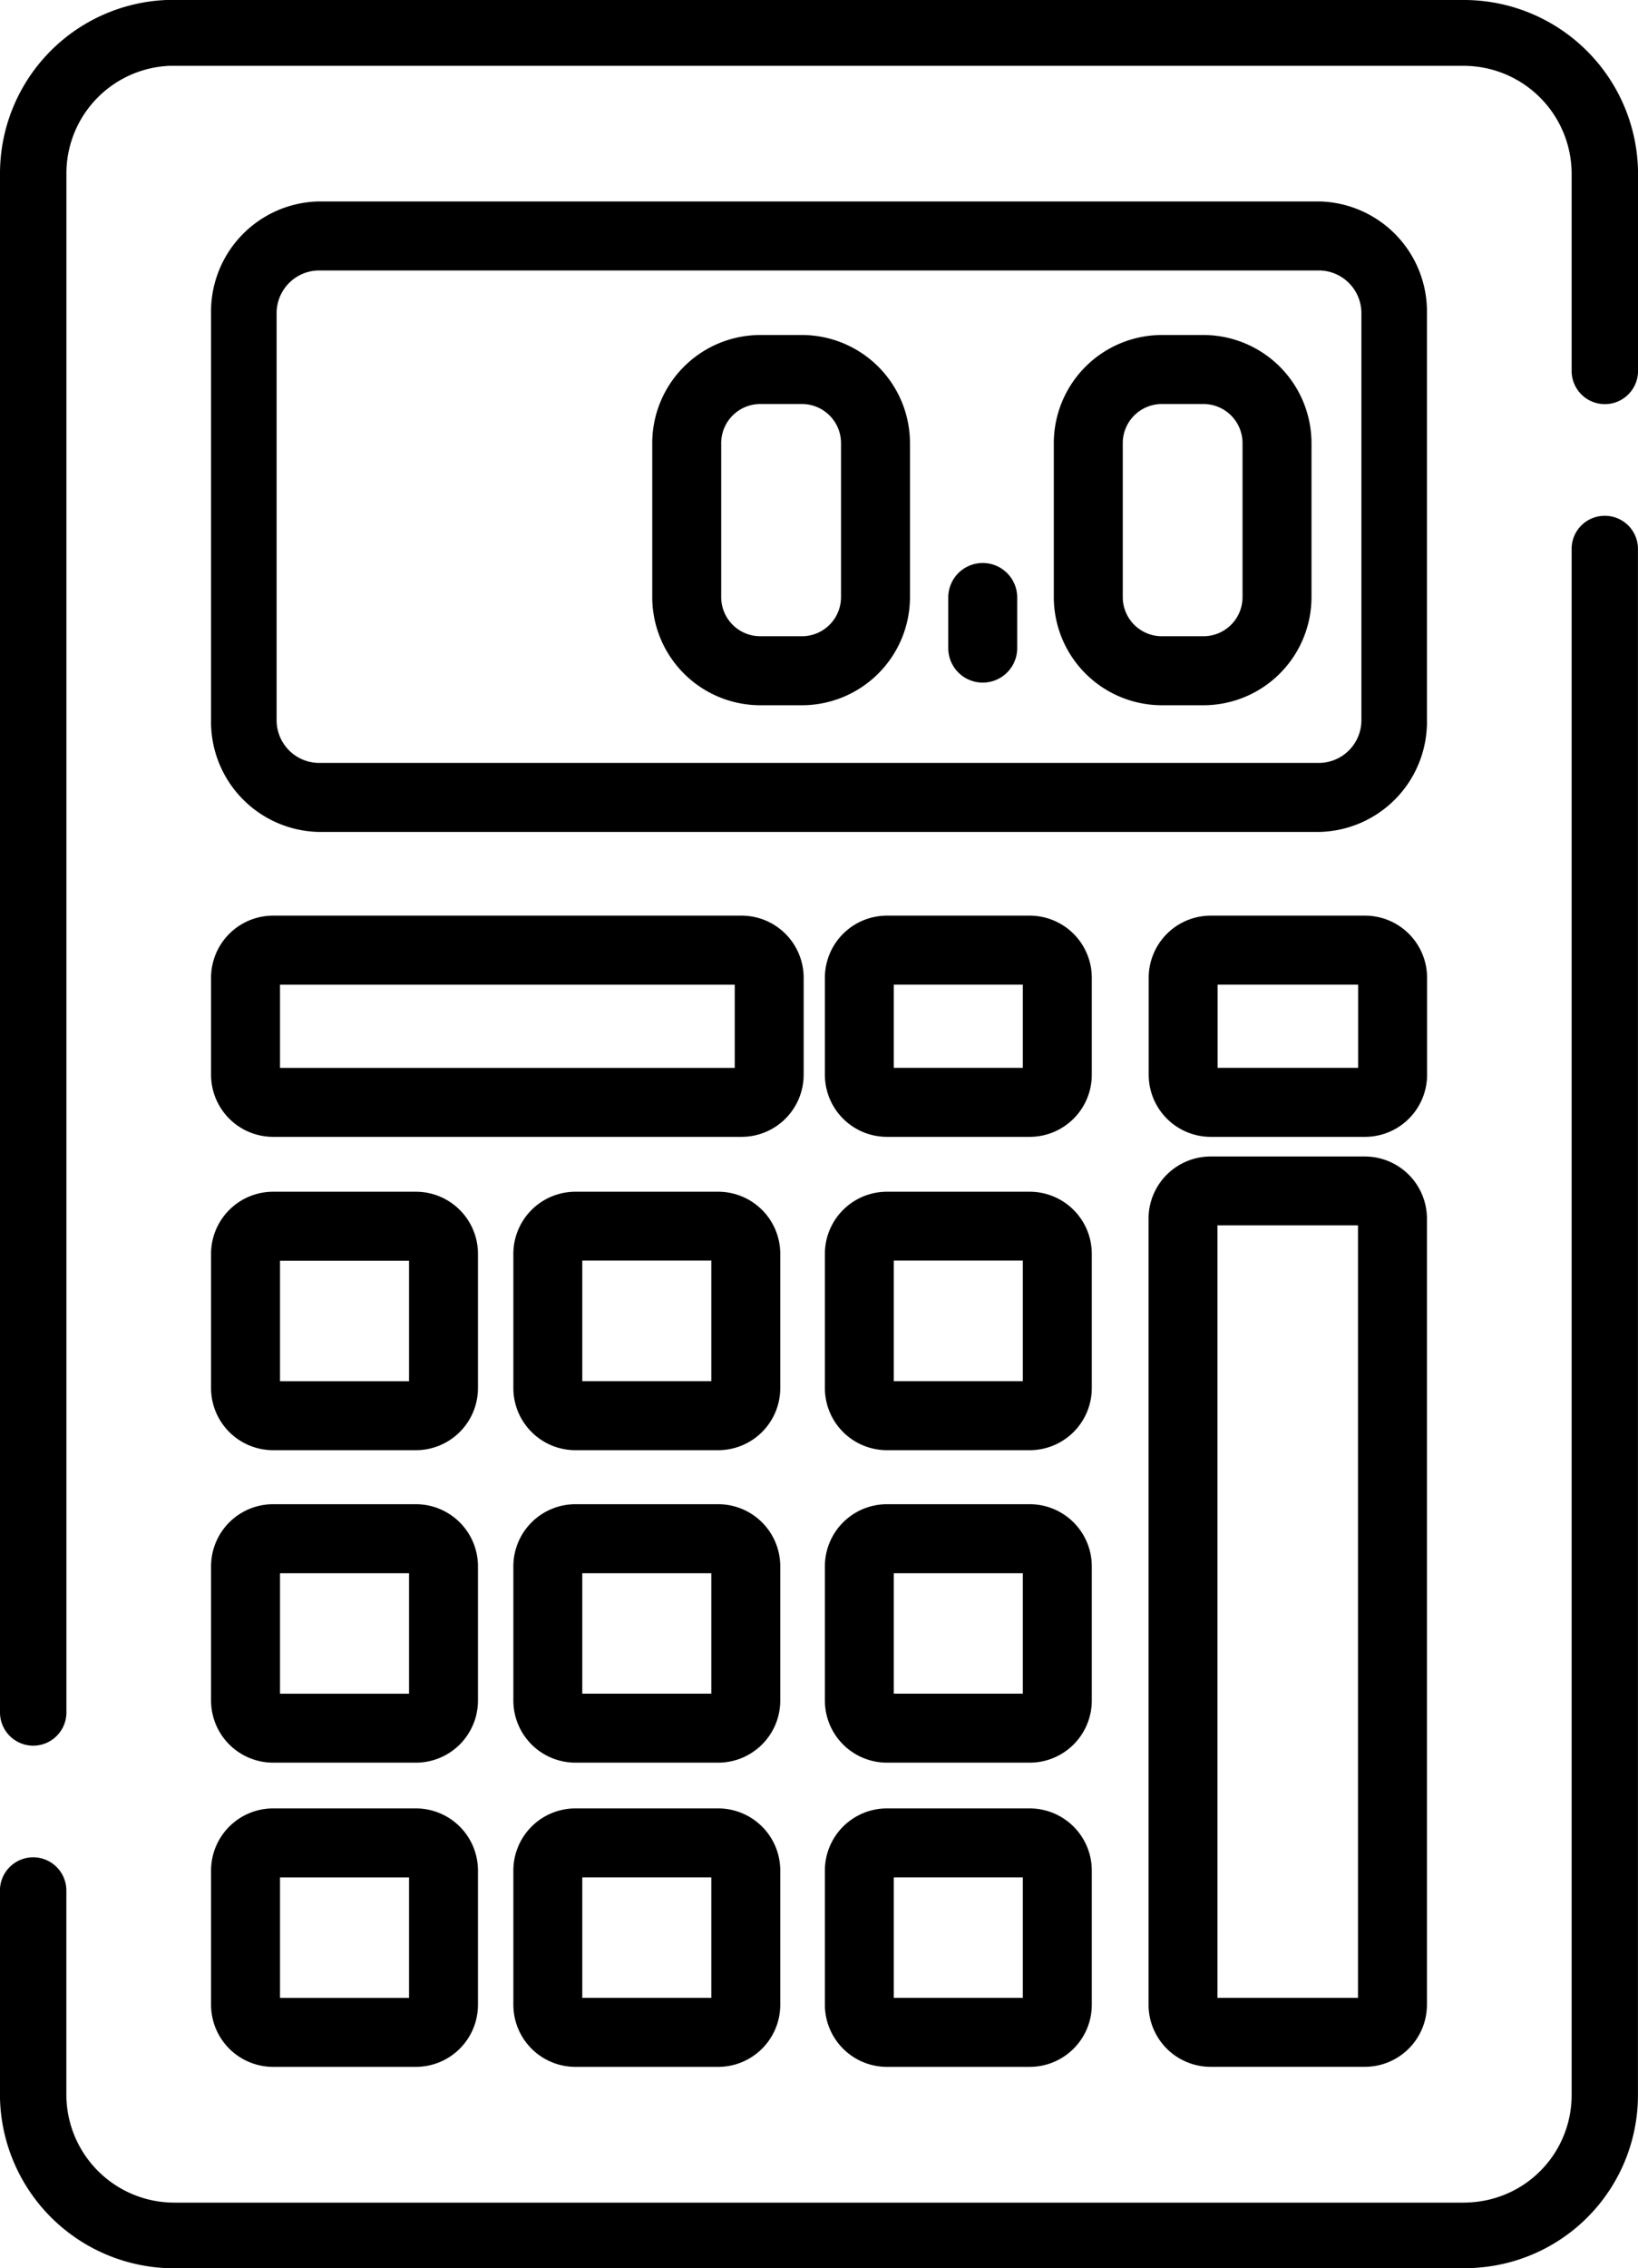 <svg xmlns="http://www.w3.org/2000/svg" width="34.109" height="47.2" viewBox="0 0 34.109 47.2"><g transform="translate(-71)"><path d="M101.468,0H74.641q-.089,0-.177,0h0A3.614,3.614,0,0,0,71,3.6V35.633a.691.691,0,0,0,1.383,0V3.6A2.241,2.241,0,0,1,74.529,1.37h0l.112,0h26.827A2.249,2.249,0,0,1,103.727,3.6V7.718a.691.691,0,0,0,1.383,0V3.6A3.626,3.626,0,0,0,101.468,0Z" transform="translate(0)"/><path d="M104.418,112.144a.688.688,0,0,0-.691.684v32.181a2.234,2.234,0,0,1-2.036,2.224h0c-.073.007-.148.011-.222.011H74.641a2.249,2.249,0,0,1-2.259-2.234v-4.26a.691.691,0,0,0-1.383,0v4.26a3.626,3.626,0,0,0,3.641,3.6h26.827c.119,0,.239-.006.356-.017h0a3.6,3.6,0,0,0,3.285-3.585V112.828A.688.688,0,0,0,104.418,112.144Z" transform="translate(0 -101.411)"/><path d="M142.244,46.151a2.292,2.292,0,0,0-2.23-2.345H119.155a2.292,2.292,0,0,0-2.23,2.345V54.58a2.292,2.292,0,0,0,2.23,2.345h20.859a2.292,2.292,0,0,0,2.23-2.345Zm-1.365,8.429a.889.889,0,0,1-.865.909H119.155a.889.889,0,0,1-.865-.909V46.151a.889.889,0,0,1,.865-.909h20.859a.889.889,0,0,1,.865.909Z" transform="translate(-41.53 -39.614)"/><path d="M340.3,208.792a1.293,1.293,0,0,0-1.292-1.292h-3.213a1.293,1.293,0,0,0-1.292,1.292v2.019a1.293,1.293,0,0,0,1.292,1.292h3.213a1.293,1.293,0,0,0,1.292-1.292Zm-1.436,1.875h-2.926v-1.732h2.926Z" transform="translate(-239.583 -188.447)"/><path d="M116.925,416.086a1.293,1.293,0,0,0,1.292,1.292h2.974a1.293,1.293,0,0,0,1.292-1.292v-2.794A1.293,1.293,0,0,0,121.191,412h-2.974a1.293,1.293,0,0,0-1.292,1.292Zm1.436-2.65h2.687v2.507h-2.687Z" transform="translate(-41.53 -374.37)"/><path d="M192.057,412h-2.974a1.293,1.293,0,0,0-1.292,1.292v2.794a1.293,1.293,0,0,0,1.292,1.292h2.974a1.293,1.293,0,0,0,1.292-1.292v-2.794A1.293,1.293,0,0,0,192.057,412Zm-.144,3.942h-2.687v-2.507h2.687Z" transform="translate(-106.101 -374.37)"/><path d="M262.923,412h-2.974a1.293,1.293,0,0,0-1.292,1.292v2.794a1.293,1.293,0,0,0,1.292,1.292h2.974a1.293,1.293,0,0,0,1.292-1.292v-2.794A1.293,1.293,0,0,0,262.923,412Zm-.144,3.942h-2.687v-2.507h2.687Z" transform="translate(-170.48 -374.37)"/><path d="M116.925,345.22a1.293,1.293,0,0,0,1.292,1.292h2.974a1.293,1.293,0,0,0,1.292-1.292v-2.794a1.293,1.293,0,0,0-1.292-1.292h-2.974a1.293,1.293,0,0,0-1.292,1.292Zm1.436-2.65h2.687v2.507h-2.687Z" transform="translate(-41.53 -309.834)"/><path d="M193.349,342.426a1.293,1.293,0,0,0-1.292-1.292h-2.974a1.293,1.293,0,0,0-1.292,1.292v2.794a1.293,1.293,0,0,0,1.292,1.292h2.974a1.293,1.293,0,0,0,1.292-1.292Zm-1.436,2.65h-2.687V342.57h2.687Z" transform="translate(-106.101 -309.834)"/><path d="M264.215,342.426a1.293,1.293,0,0,0-1.292-1.292h-2.974a1.293,1.293,0,0,0-1.292,1.292v2.794a1.293,1.293,0,0,0,1.292,1.292h2.974a1.293,1.293,0,0,0,1.292-1.292Zm-1.436,2.65h-2.687V342.57h2.687Z" transform="translate(-170.48 -309.834)"/><path d="M116.925,274.354a1.293,1.293,0,0,0,1.292,1.292h2.974a1.293,1.293,0,0,0,1.292-1.292V271.56a1.293,1.293,0,0,0-1.292-1.292h-2.974a1.293,1.293,0,0,0-1.292,1.292Zm1.436-2.65h2.687v2.507h-2.687Z" transform="translate(-41.53 -245.47)"/><path d="M193.349,271.56a1.293,1.293,0,0,0-1.292-1.292h-2.974a1.293,1.293,0,0,0-1.292,1.292v2.794a1.293,1.293,0,0,0,1.292,1.292h2.974a1.293,1.293,0,0,0,1.292-1.292Zm-1.436,2.65h-2.687V271.7h2.687Z" transform="translate(-106.101 -245.47)"/><path d="M264.215,271.56a1.293,1.293,0,0,0-1.292-1.292h-2.974a1.293,1.293,0,0,0-1.292,1.292v2.794a1.293,1.293,0,0,0,1.292,1.292h2.974a1.293,1.293,0,0,0,1.292-1.292Zm-1.436,2.65h-2.687V271.7h2.687Z" transform="translate(-170.48 -245.47)"/><path d="M116.925,210.811a1.293,1.293,0,0,0,1.292,1.292h9.756a1.293,1.293,0,0,0,1.292-1.292v-2.019a1.293,1.293,0,0,0-1.292-1.292h-9.756a1.293,1.293,0,0,0-1.292,1.292Zm1.436-1.875h9.469v1.732h-9.469Z" transform="translate(-41.53 -188.447)"/><path d="M264.215,208.792a1.293,1.293,0,0,0-1.292-1.292h-2.974a1.293,1.293,0,0,0-1.292,1.292v2.019a1.293,1.293,0,0,0,1.292,1.292h2.974a1.293,1.293,0,0,0,1.292-1.292Zm-1.436,1.875h-2.687v-1.732h2.687Z" transform="translate(-170.48 -188.447)"/><path d="M339.005,270.268h-3.213a1.293,1.293,0,0,0-1.292,1.292v16.358a1.293,1.293,0,0,0,1.292,1.292h3.213a1.293,1.293,0,0,0,1.292-1.292V271.56A1.293,1.293,0,0,0,339.005,270.268Zm-.144,17.507h-2.926V271.7h2.926Z" transform="translate(-239.583 -246.203)"/><path d="M222.456,72.838h-.869a2.252,2.252,0,0,0-2.249,2.249v3.206a2.252,2.252,0,0,0,2.249,2.249h.869a2.252,2.252,0,0,0,2.249-2.249V75.087A2.252,2.252,0,0,0,222.456,72.838Zm.813,5.455a.814.814,0,0,1-.813.813h-.869a.814.814,0,0,1-.813-.813V75.087a.814.814,0,0,1,.813-.813h.869a.814.814,0,0,1,.813.813Z" transform="translate(-134.756 -65.867)"/><path d="M286.256,127.338a.718.718,0,0,0-.718.718v1.053a.718.718,0,1,0,1.436,0v-1.053A.718.718,0,0,0,286.256,127.338Z" transform="translate(-194.792 -115.623)"/><path d="M313.779,72.838h-.868a2.252,2.252,0,0,0-2.249,2.249v3.206a2.252,2.252,0,0,0,2.249,2.249h.868a2.252,2.252,0,0,0,2.249-2.249V75.087A2.252,2.252,0,0,0,313.779,72.838Zm.813,5.455a.814.814,0,0,1-.813.813h-.868a.814.814,0,0,1-.813-.813V75.087a.814.814,0,0,1,.813-.813h.868a.814.814,0,0,1,.813.813Z" transform="translate(-217.718 -65.867)"/></g></svg>